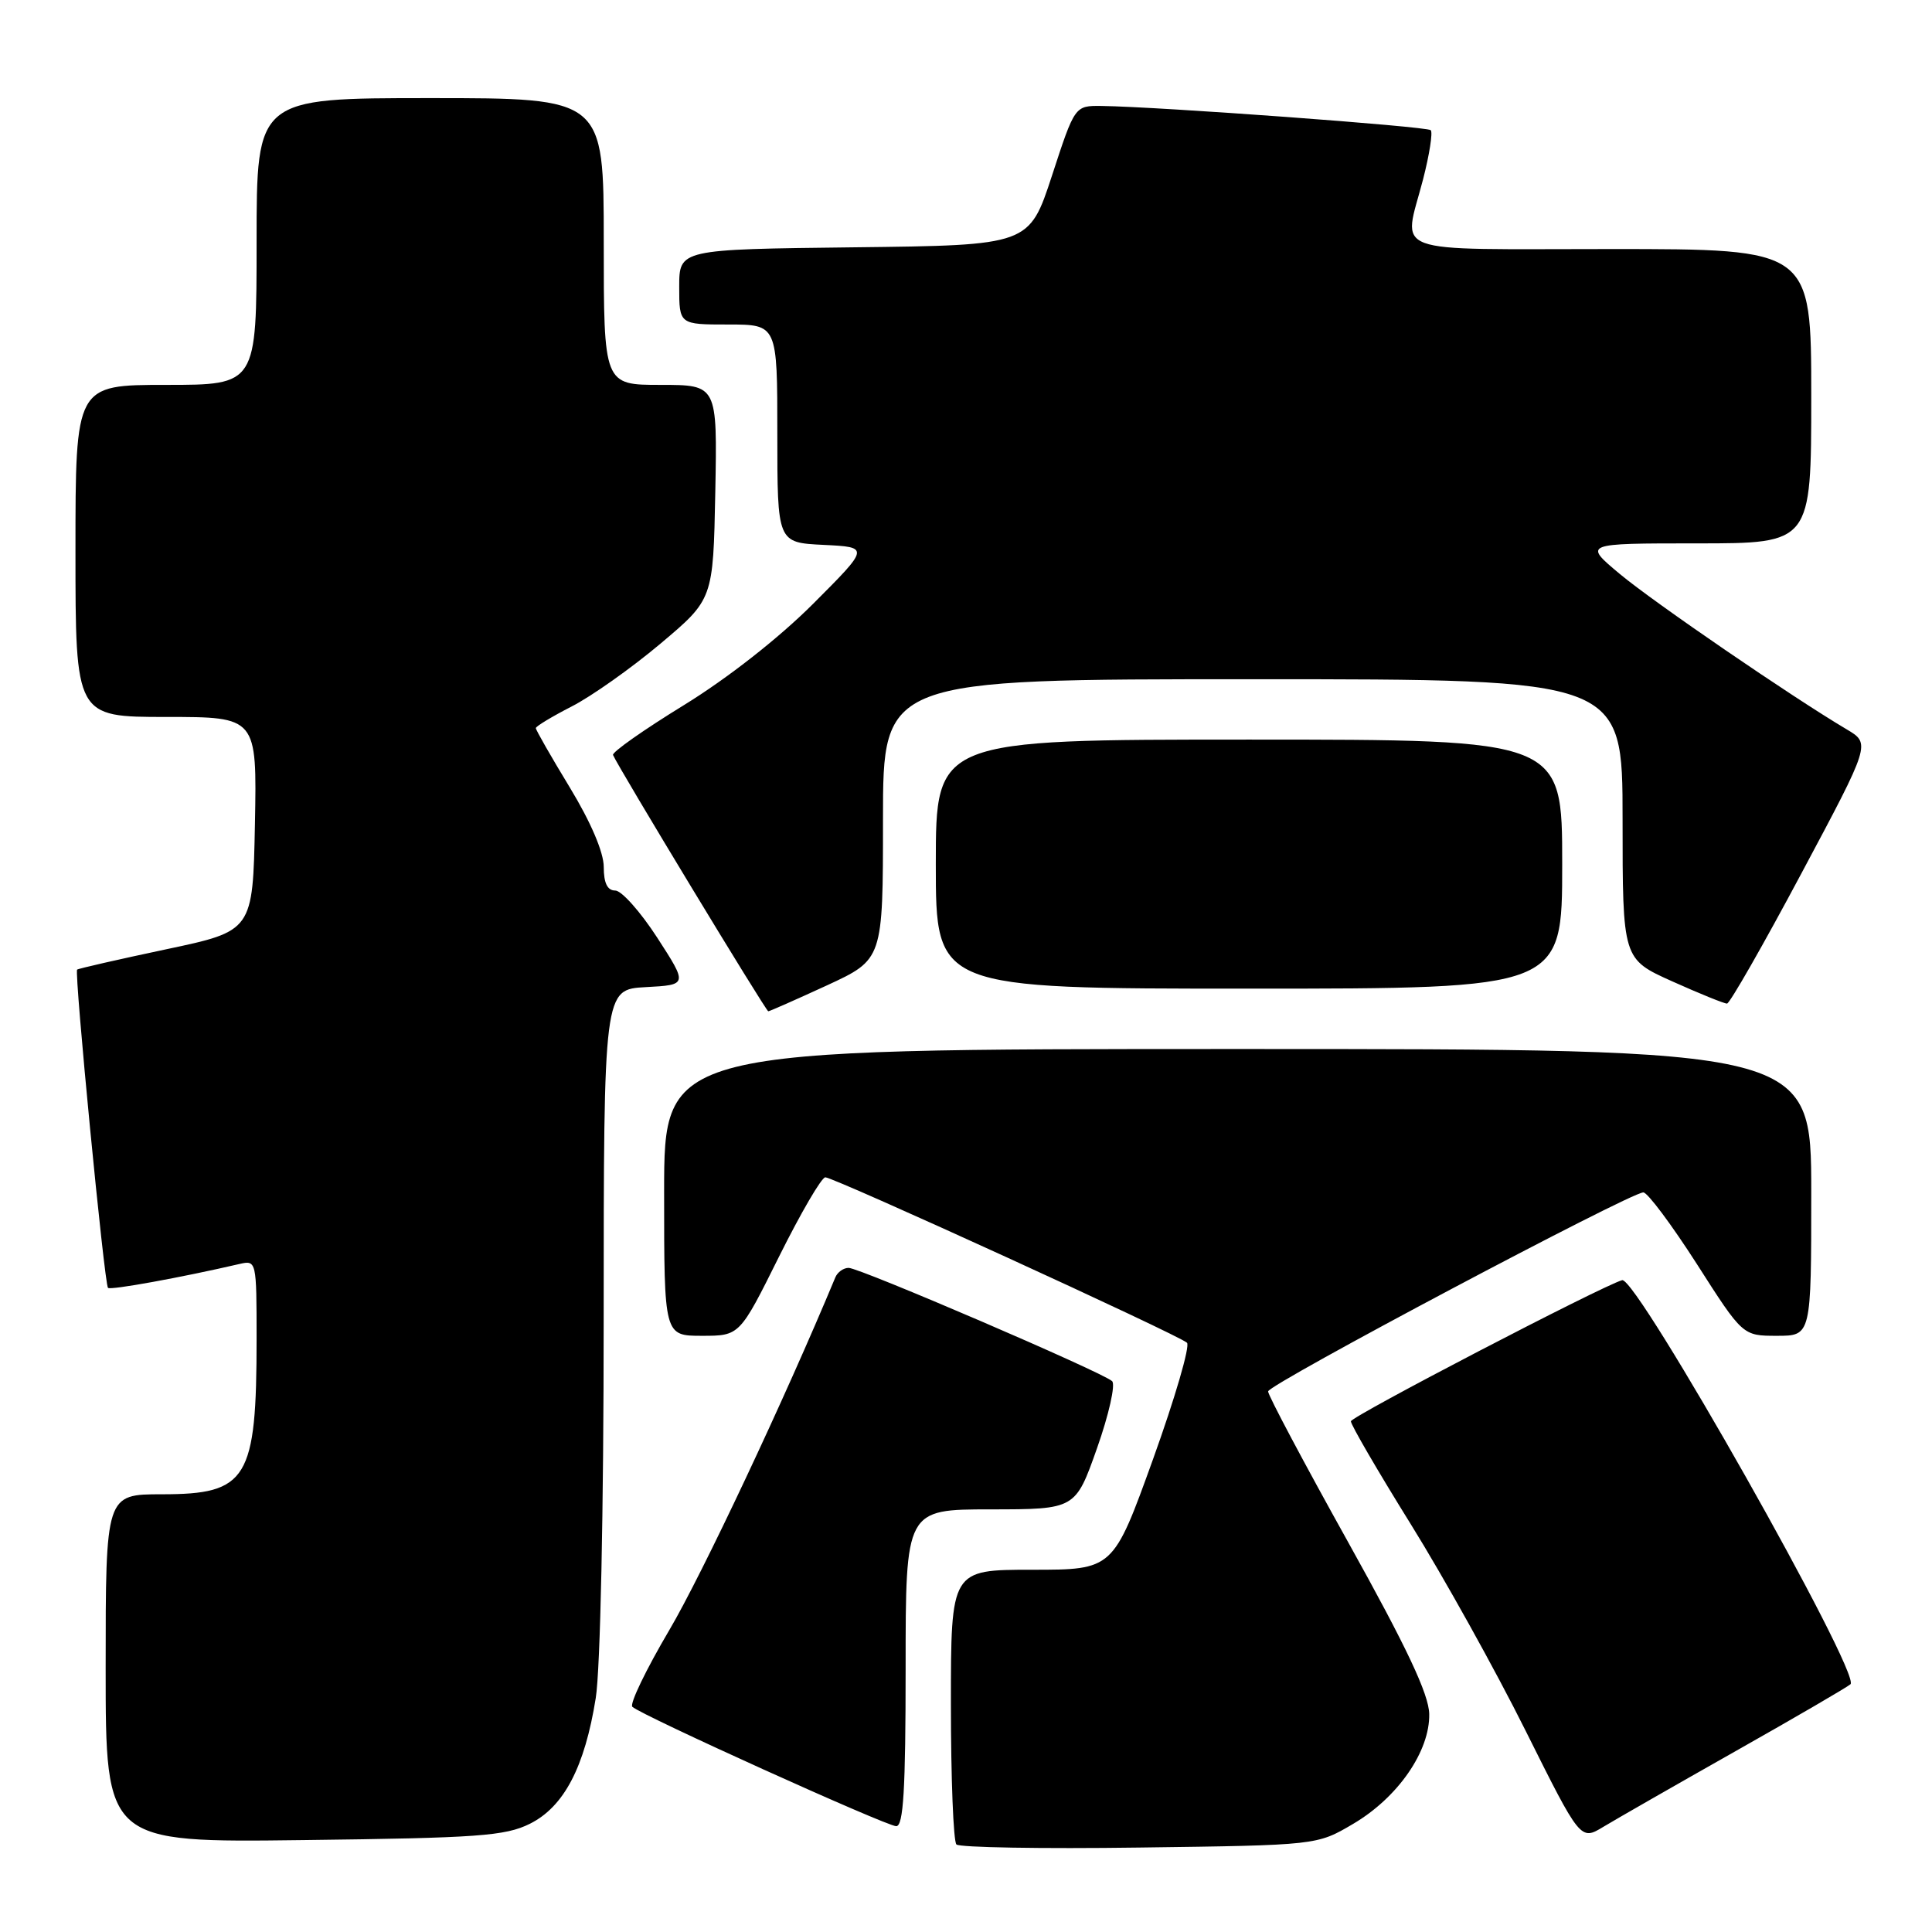 <?xml version="1.0" encoding="UTF-8" standalone="no"?>
<!DOCTYPE svg PUBLIC "-//W3C//DTD SVG 1.1//EN" "http://www.w3.org/Graphics/SVG/1.1/DTD/svg11.dtd" >
<svg xmlns="http://www.w3.org/2000/svg" xmlns:xlink="http://www.w3.org/1999/xlink" version="1.1" viewBox="0 0 256 256">
 <g >
 <path fill="currentColor"
d=" M 179.27 241.69 C 185.22 238.20 189.48 232.04 189.38 227.11 C 189.32 224.48 186.42 218.32 178.65 204.37 C 172.79 193.85 168.01 184.85 168.03 184.37 C 168.05 183.44 216.03 158.00 217.75 158.00 C 218.31 158.00 221.50 162.28 224.85 167.50 C 230.92 177.00 230.92 177.00 235.46 177.00 C 240.00 177.00 240.00 177.00 240.00 158.00 C 240.00 139.00 240.00 139.00 164.00 139.00 C 88.00 139.00 88.00 139.00 88.00 158.00 C 88.00 177.00 88.00 177.00 93.01 177.00 C 98.01 177.00 98.01 177.00 103.23 166.50 C 106.11 160.72 108.86 156.00 109.36 156.00 C 110.51 156.00 156.23 176.91 157.28 177.92 C 157.72 178.33 155.69 185.27 152.79 193.33 C 147.50 208.00 147.50 208.00 136.75 208.00 C 126.00 208.00 126.00 208.00 126.00 225.83 C 126.00 235.64 126.33 244.00 126.73 244.40 C 127.13 244.80 138.04 244.99 150.98 244.81 C 174.50 244.50 174.50 244.50 179.27 241.69 Z  M 70.21 241.66 C 74.72 239.41 77.48 234.16 78.94 225.00 C 79.55 221.22 79.99 200.20 79.99 174.80 C 80.00 131.10 80.00 131.10 85.57 130.80 C 91.13 130.50 91.13 130.50 87.09 124.25 C 84.86 120.81 82.36 118.00 81.52 118.00 C 80.48 118.00 80.00 117.01 80.00 114.88 C 80.00 112.94 78.29 108.94 75.50 104.34 C 73.02 100.26 71.00 96.73 71.00 96.48 C 71.00 96.24 73.14 94.95 75.75 93.61 C 78.36 92.28 83.65 88.54 87.50 85.30 C 94.50 79.41 94.50 79.41 94.78 65.20 C 95.05 51.00 95.05 51.00 87.53 51.00 C 80.00 51.00 80.00 51.00 80.00 32.00 C 80.00 13.00 80.00 13.00 57.00 13.00 C 34.00 13.00 34.00 13.00 34.00 32.00 C 34.00 51.00 34.00 51.00 22.00 51.00 C 10.00 51.00 10.00 51.00 10.00 73.00 C 10.00 95.00 10.00 95.00 22.03 95.00 C 34.05 95.00 34.05 95.00 33.78 109.18 C 33.50 123.36 33.50 123.36 22.00 125.79 C 15.68 127.13 10.37 128.34 10.22 128.48 C 9.82 128.84 13.83 170.17 14.31 170.65 C 14.64 170.98 24.04 169.27 31.75 167.48 C 33.97 166.97 34.00 167.09 34.00 177.36 C 34.00 196.03 32.80 198.00 21.46 198.00 C 14.00 198.00 14.00 198.00 14.00 221.07 C 14.00 244.15 14.00 244.15 40.25 243.82 C 63.33 243.54 66.95 243.28 70.21 241.66 Z  M 230.00 232.02 C 237.97 227.52 244.81 223.53 245.20 223.17 C 246.63 221.79 216.84 169.08 214.94 169.63 C 212.18 170.43 179.00 187.70 179.00 188.33 C 179.00 188.80 182.57 194.94 186.94 201.97 C 191.31 209.00 198.16 221.32 202.15 229.33 C 209.42 243.90 209.42 243.90 212.46 242.06 C 214.13 241.05 222.03 236.53 230.00 232.02 Z  M 120.00 221.00 C 120.00 200.00 120.00 200.00 131.25 200.00 C 142.50 199.99 142.50 199.99 145.36 191.90 C 146.93 187.46 147.83 183.45 147.36 183.01 C 146.12 181.84 113.92 168.00 112.45 168.00 C 111.77 168.00 110.98 168.56 110.69 169.25 C 104.00 185.34 93.01 208.67 88.69 215.99 C 85.61 221.21 83.40 225.79 83.79 226.16 C 84.96 227.28 117.40 241.95 118.75 241.98 C 119.71 241.99 120.00 237.15 120.00 221.00 Z  M 109.57 130.57 C 117.00 127.13 117.00 127.13 117.00 108.57 C 117.00 90.00 117.00 90.00 166.00 90.00 C 215.00 90.00 215.00 90.00 215.00 108.54 C 215.00 127.08 215.00 127.08 221.59 130.04 C 225.22 131.67 228.48 132.99 228.84 132.98 C 229.20 132.97 233.64 125.21 238.69 115.74 C 247.88 98.53 247.88 98.53 244.69 96.64 C 237.42 92.33 219.16 79.83 214.64 76.06 C 209.78 72.00 209.78 72.00 224.89 72.00 C 240.00 72.00 240.00 72.00 240.00 52.50 C 240.00 33.00 240.00 33.00 213.50 33.00 C 183.44 33.00 185.93 33.92 188.56 23.78 C 189.41 20.48 189.87 17.54 189.58 17.25 C 189.08 16.75 153.56 14.14 145.96 14.04 C 142.42 14.00 142.42 14.00 139.40 23.25 C 136.37 32.50 136.37 32.50 113.19 32.77 C 90.00 33.04 90.00 33.04 90.00 38.02 C 90.00 43.00 90.00 43.00 96.50 43.00 C 103.00 43.00 103.00 43.00 103.00 57.45 C 103.00 71.90 103.00 71.90 109.12 72.20 C 115.24 72.50 115.24 72.50 107.75 80.00 C 103.23 84.52 96.43 89.86 90.61 93.44 C 85.30 96.70 81.08 99.67 81.23 100.04 C 81.86 101.58 101.49 134.00 101.80 134.00 C 101.98 134.00 105.48 132.45 109.57 130.57 Z  M 207.00 114.50 C 207.00 98.00 207.00 98.00 165.50 98.00 C 124.00 98.00 124.00 98.00 124.00 114.50 C 124.00 131.00 124.00 131.00 165.50 131.00 C 207.00 131.00 207.00 131.00 207.00 114.50 Z "/>
</g>
</svg>